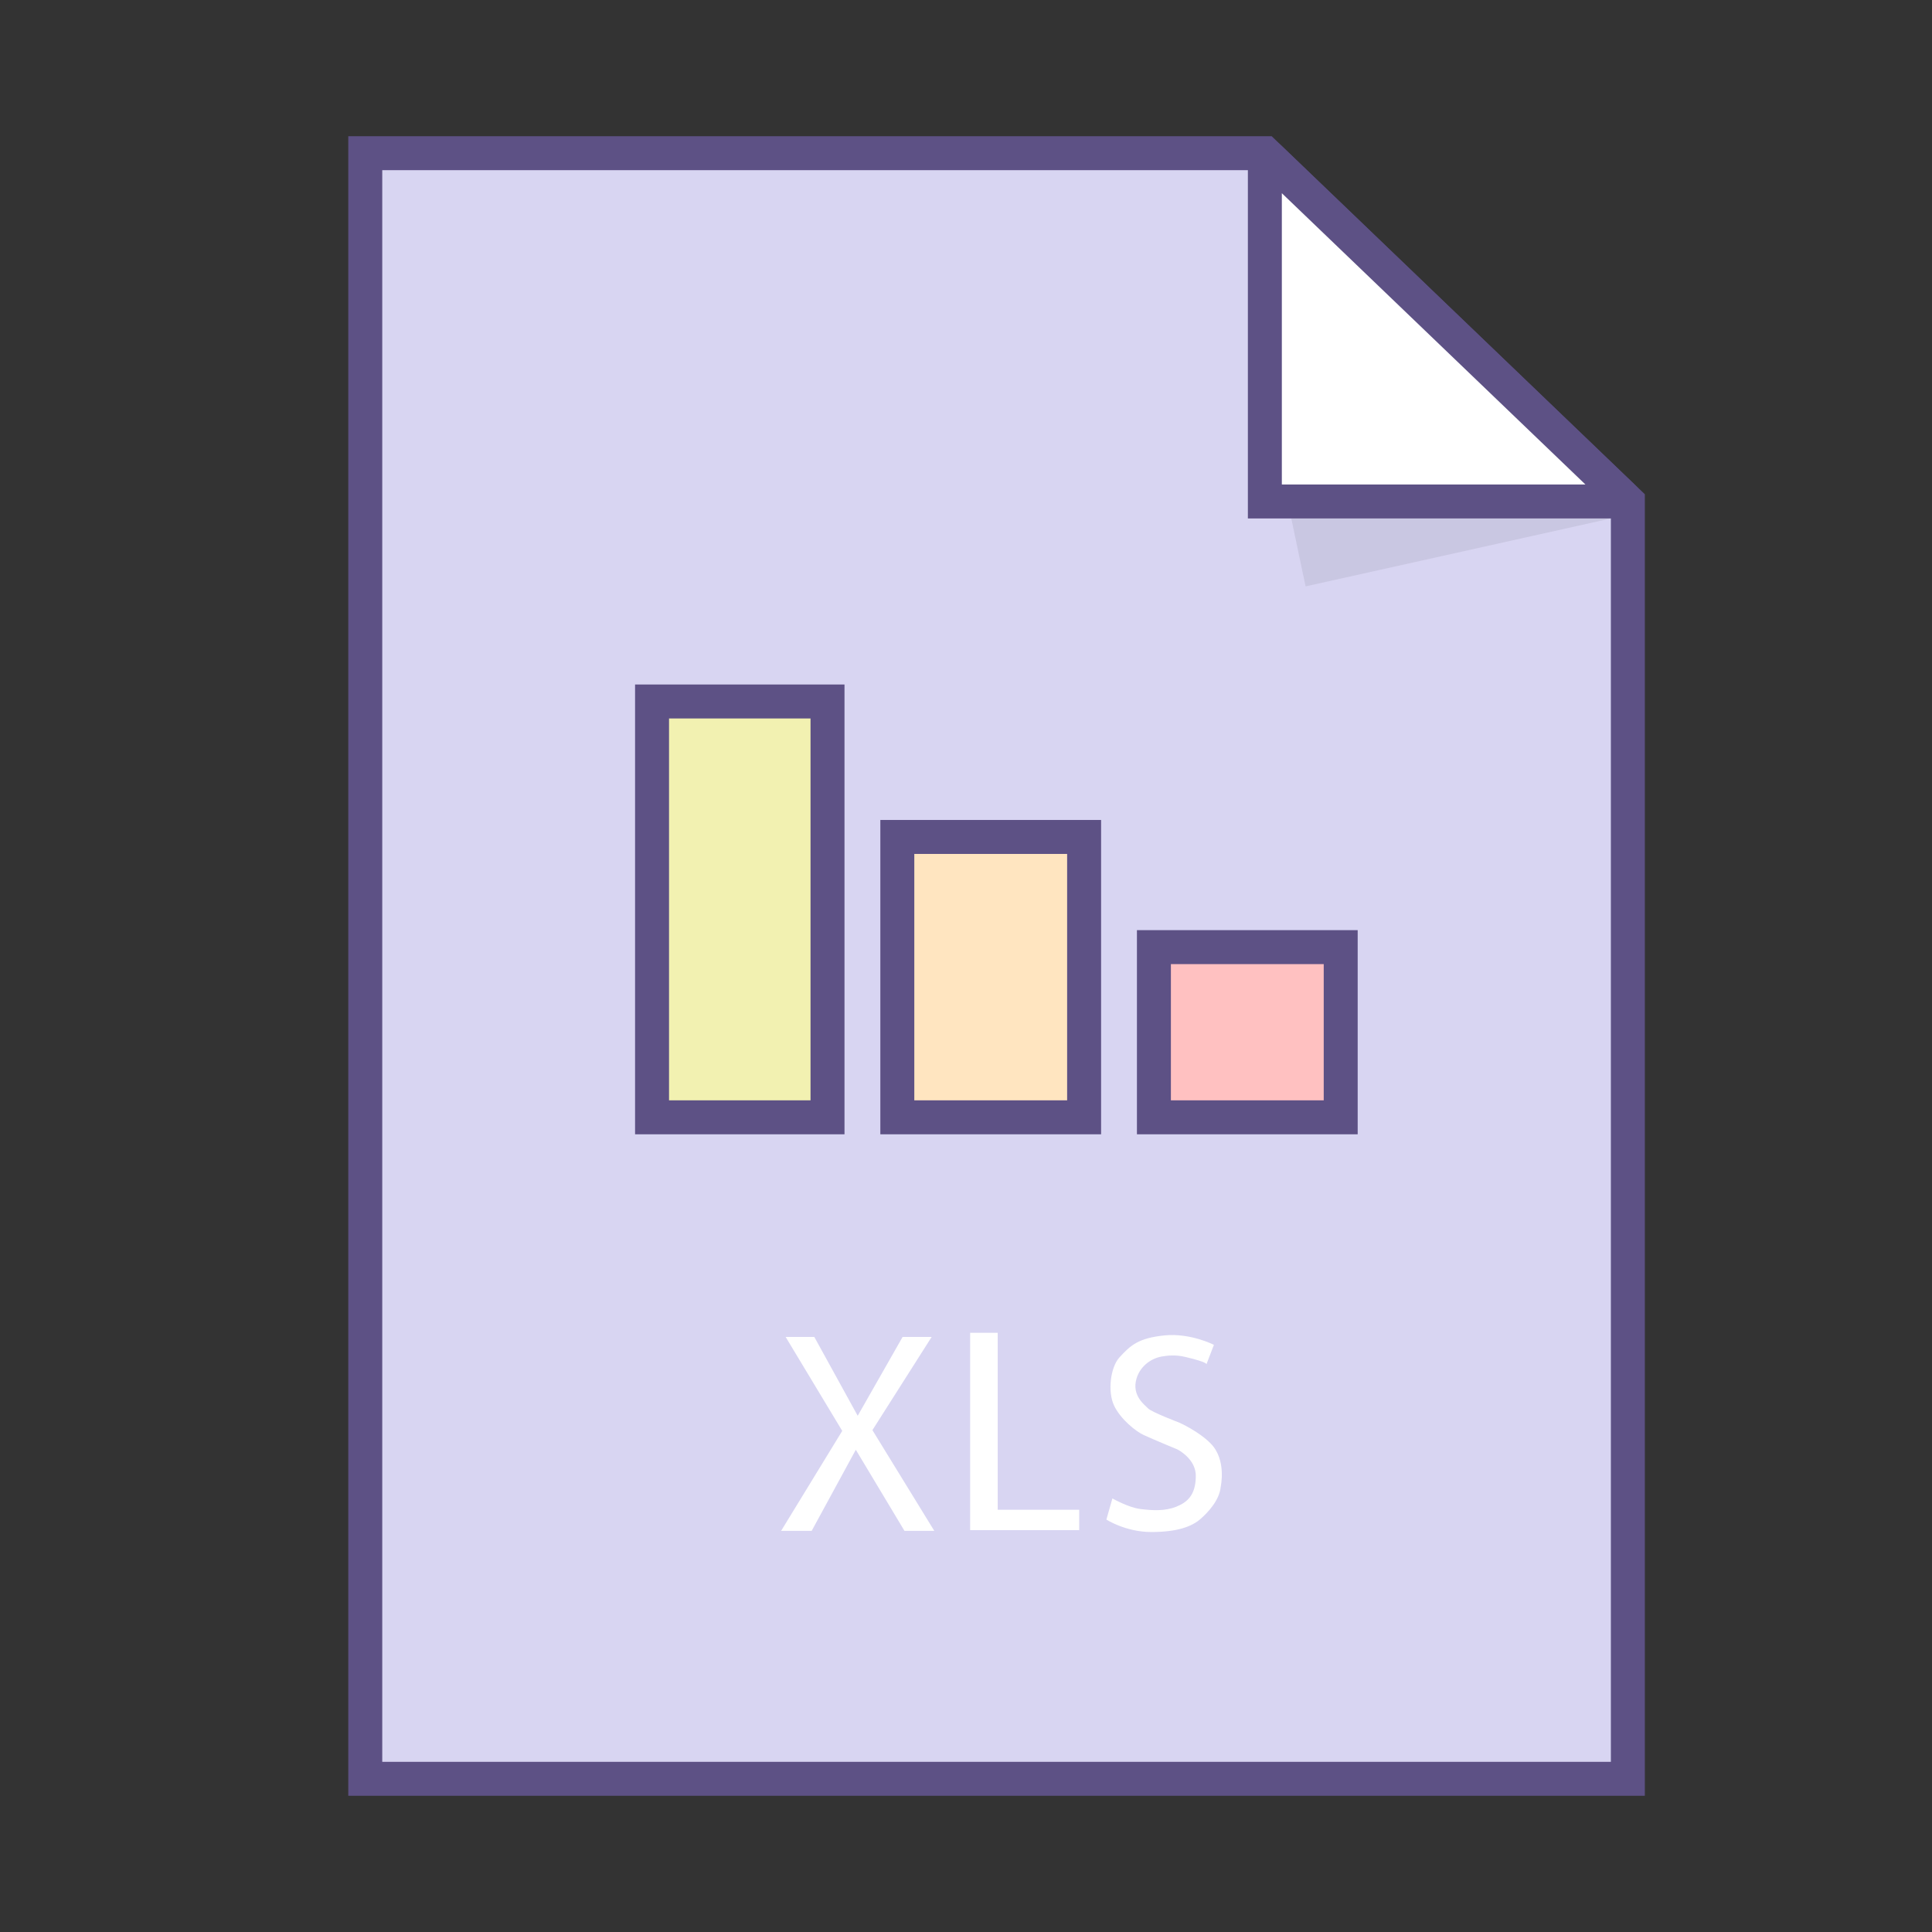 <?xml version="1.0" ?><!DOCTYPE svg  PUBLIC '-//W3C//DTD SVG 1.1//EN'  'http://www.w3.org/Graphics/SVG/1.1/DTD/svg11.dtd'><svg id="Layer_1" style="enable-background:new 0 0 512 512;" version="1.1" viewBox="0 0 512 512" xml:space="preserve" xmlns="http://www.w3.org/2000/svg" xmlns:xlink="http://www.w3.org/1999/xlink"><rect x="0" y="0" width="512" height="512" fill="#333333" stroke="none"/><style type="text/css">
	.st0{fill:#D8D5F2;stroke:#5D5185;stroke-width:9;stroke-miterlimit:10;}
	.st1{fill:#FFFFFF;stroke:#5D5185;stroke-width:9;stroke-miterlimit:10;}
	.st2{fill:#F2F1B1;stroke:#5D5185;stroke-width:9;stroke-miterlimit:10;}
	.st3{fill:#FFE5C0;stroke:#5D5185;stroke-width:9;stroke-miterlimit:10;}
	.st4{fill:#FFC1C1;stroke:#5D5185;stroke-width:9;stroke-miterlimit:10;}
	.st5{fill:#FFFFFF;}
	.st6{opacity:0.14;fill:#6C6B79;}
</style><g><g><g><polygon class="st0" points="96.8,200.7 96.8,40.6 335.2,40.6 431.4,132.9 431.4,471.4 96.8,471.4 96.8,144.9     "/><path class="st1" d="M429.7,132.9h-94.5V42.2c0-0.6,0.7-0.9,1.1-0.5l93.9,90.1C430.6,132.2,430.3,132.9,429.7,132.9z"/></g><g><rect class="st2" height="110.2" width="46.5" x="172.8" y="185.9"/><rect class="st3" height="74.3" width="49.5" x="237.8" y="221.8"/><rect class="st4" height="45.1" width="49.5" x="305.8" y="251"/></g><g><polygon class="st5" points="208.2,354.3 215.8,354.3 227.3,375.2 239.2,354.3 246.9,354.3 231.2,379 247.6,405.7 239.7,405.7       226.8,384.2 215.1,405.7 207,405.7 223.2,379.2     "/><polygon class="st5" points="257.1,353.2 264.4,353.2 264.4,400.1 286,400.1 286,405.5 257.1,405.5     "/><path class="st5" d="M321.7,356.4c0,0-6.2-3.2-13.1-2.5c-6.9,0.7-9,2.6-12,5.9c-2.3,2.6-3.1,8.9-1.4,12.6s5.9,7,7.9,7.9      c3.3,1.5,8.9,3.8,8.9,3.8s5.1,2.5,4.9,7.3c-0.1,4.8-2.2,6.7-5.2,7.9c-3,1.2-6.3,1-9.5,0.6c-3.2-0.4-7.4-2.8-7.4-2.8l-1.6,5.6      c0,0,5.1,3.3,11.9,3.3c6.8,0,10.8-1.4,13.2-3.6c1.7-1.5,4.9-4.8,5.2-8.4c0,0,1.6-7.1-2.6-11.4c-3.2-3.3-8.4-5.6-8.4-5.6      s-7.4-2.8-8.3-3.8c-0.7-0.8-4.4-3.3-3-7.9c0.9-3,3.5-5.2,6.6-5.8c1.7-0.3,3.8-0.5,6.3,0.1c6.4,1.5,5.6,2,5.6,2L321.7,356.4z"/></g><polygon class="st6" points="426.9,137.4 346,155.4 342.2,137.4    "/></g></g></svg>